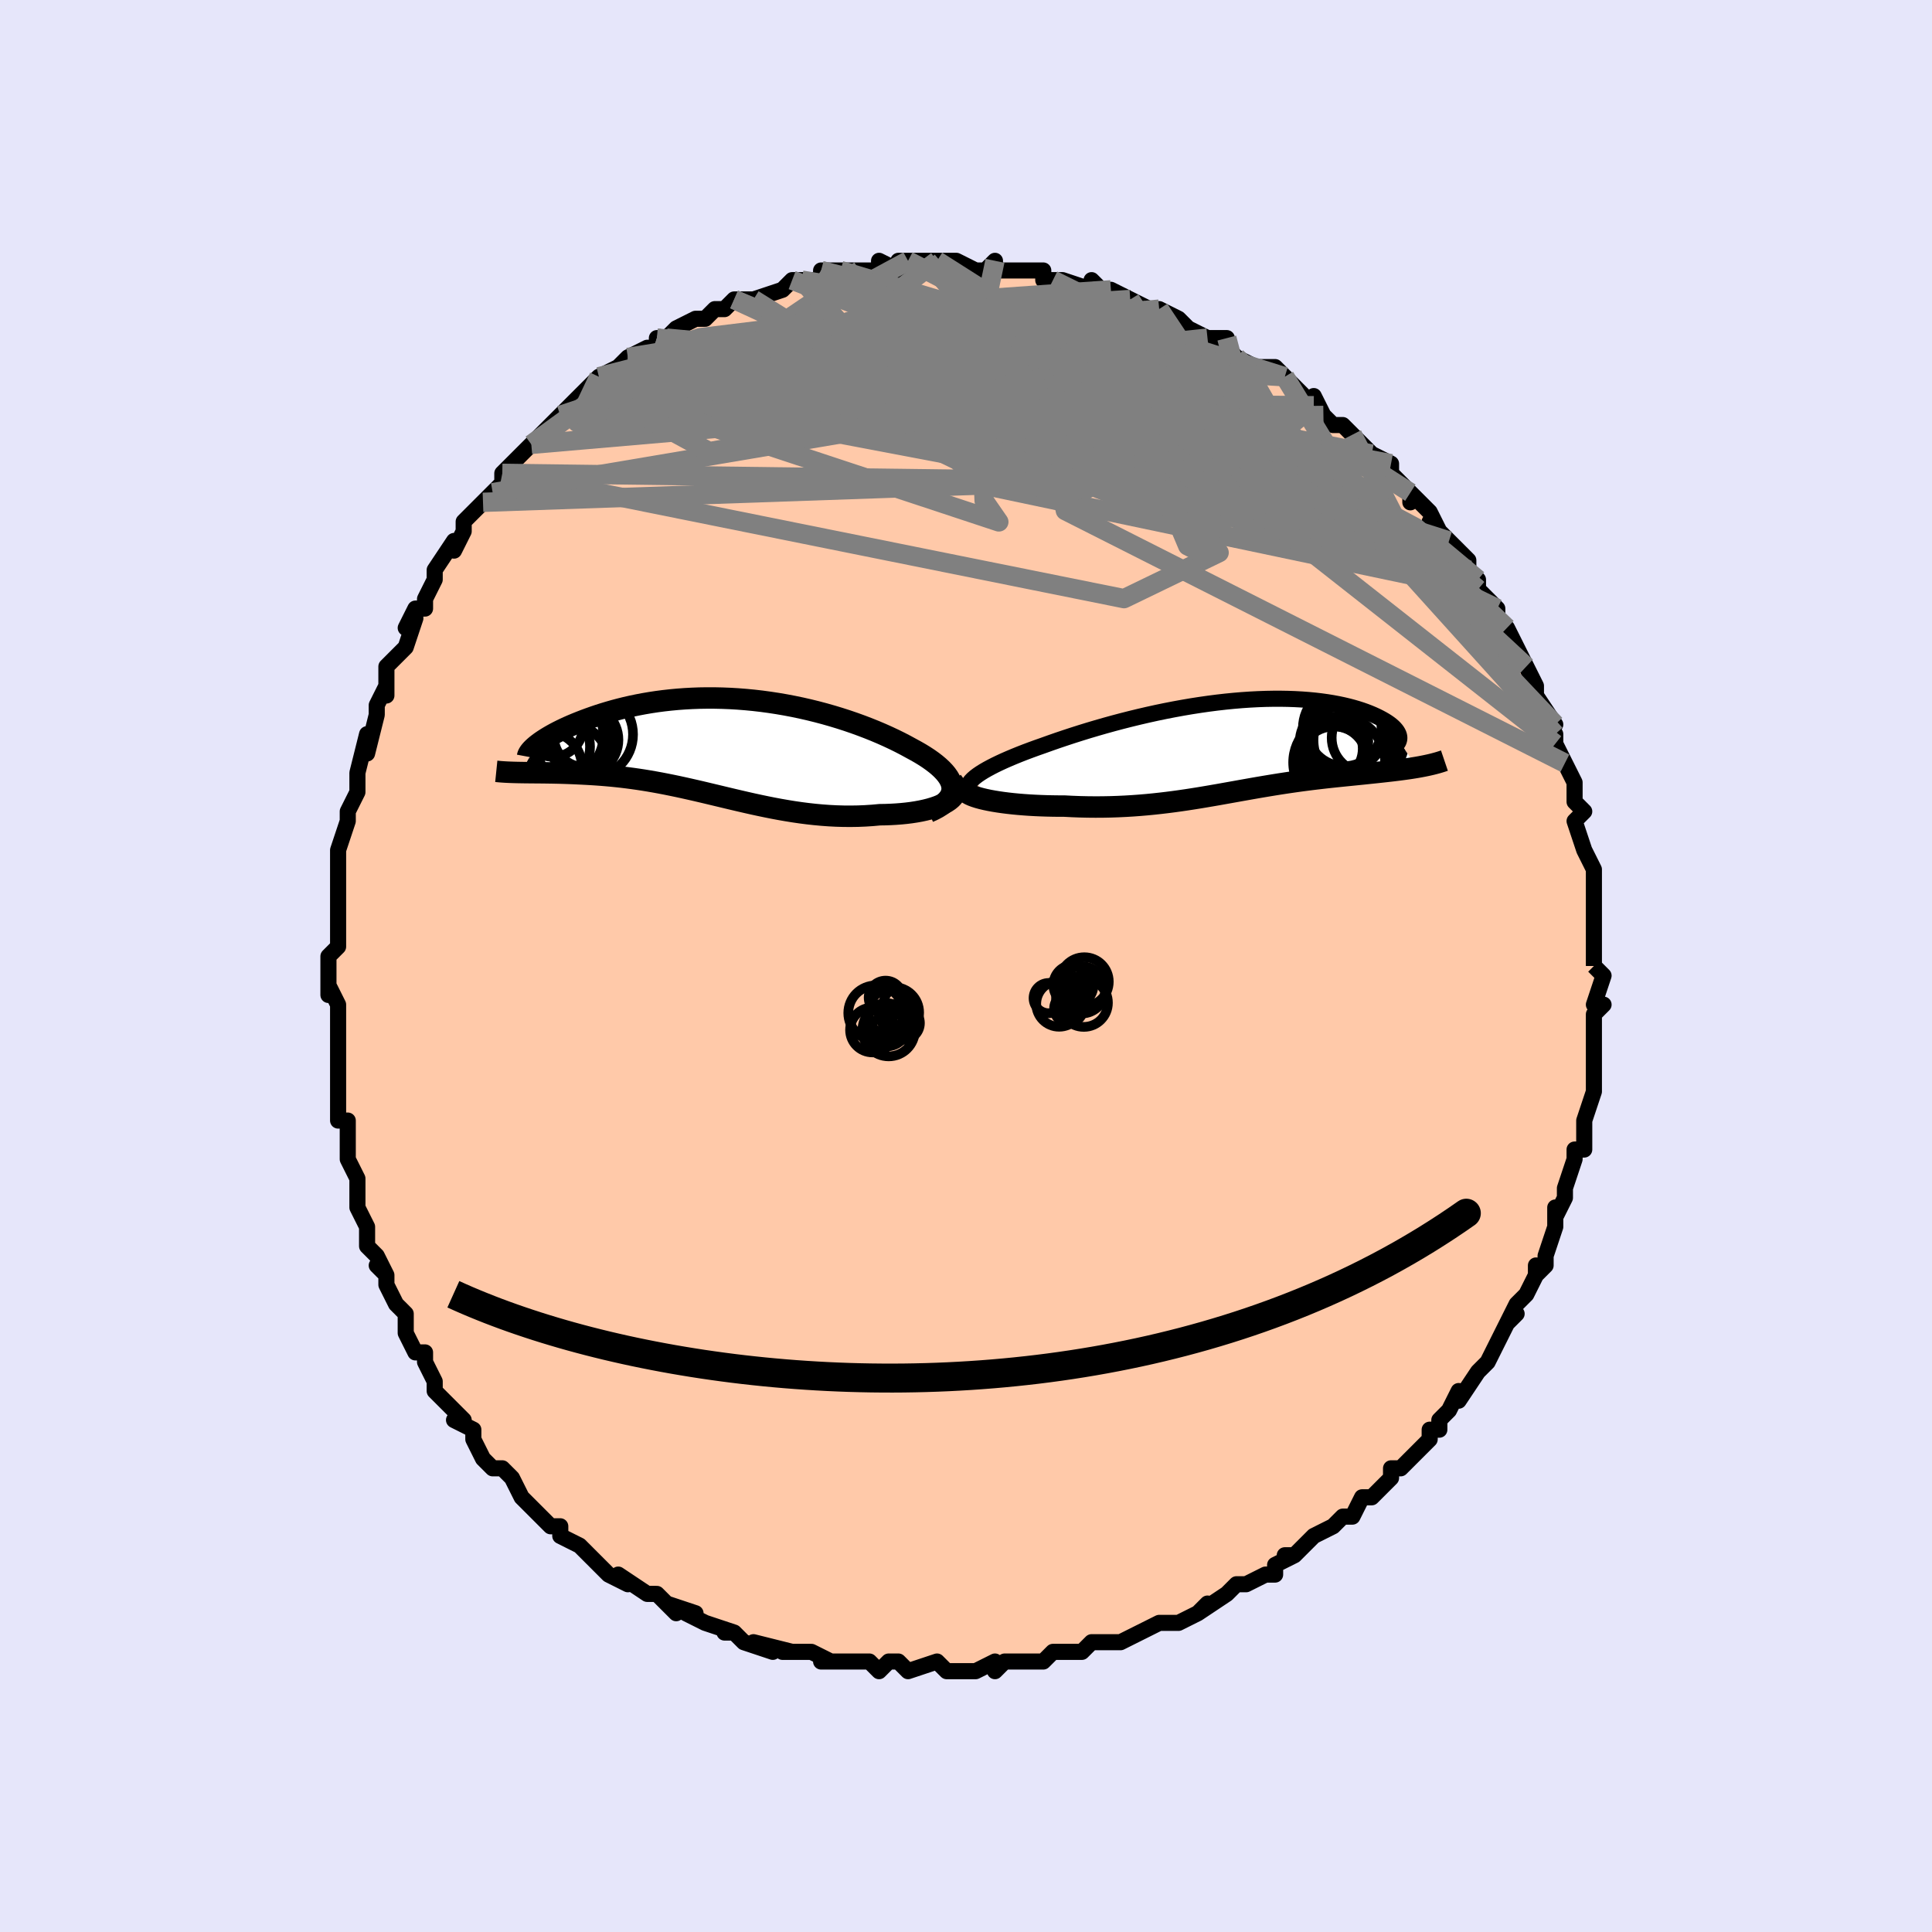 <svg viewBox="-100 -100 200 200" xmlns="http://www.w3.org/2000/svg" width="400" height="400" id="face-svg"><defs><clipPath id="leftEyeClipPath"><polyline points="24.13,4.343,24.095,4.072,24.019,3.8,23.901,3.525,23.744,3.25,23.55,2.973,23.32,2.697,23.056,2.42,22.759,2.144,22.432,1.869,22.075,1.595,21.69,1.322,21.278,1.052,20.842,0.784,20.381,0.52,19.898,0.258,19.335,-0.05,18.745,-0.357,18.13,-0.661,17.491,-0.96,16.83,-1.256,16.149,-1.545,15.448,-1.827,14.729,-2.102,13.993,-2.368,13.243,-2.625,12.478,-2.871,11.702,-3.106,10.915,-3.33,10.119,-3.541,9.315,-3.739,8.504,-3.924,7.688,-4.094,6.869,-4.25,6.047,-4.391,5.224,-4.517,4.402,-4.628,3.581,-4.723,2.762,-4.802,1.948,-4.866,1.139,-4.914,0.336,-4.946,-0.459,-4.963,-1.246,-4.965,-2.023,-4.953,-2.79,-4.925,-3.546,-4.884,-4.289,-4.829,-5.018,-4.761,-5.734,-4.681,-6.435,-4.589,-7.121,-4.485,-7.79,-4.371,-8.443,-4.247,-9.078,-4.115,-9.696,-3.974,-10.295,-3.826,-10.876,-3.671,-11.438,-3.511,-11.981,-3.347,-12.505,-3.179,-13.009,-3.008,-13.494,-2.836,-13.96,-2.663,-14.406,-2.49,-14.834,-2.318,-15.243,-2.147,-15.634,-1.975,-16.008,-1.803,-16.364,-1.632,-16.703,-1.462,-17.024,-1.293,-17.327,-1.126,-17.612,-0.961,-17.88,-0.798,-18.129,-0.639,-18.361,-0.484,-18.575,-0.332,-18.771,-0.184,-18.951,-0.041,-20.488,2.755,-20.17,2.76,-19.841,2.764,-19.501,2.767,-19.151,2.77,-18.79,2.773,-18.418,2.776,-18.037,2.78,-17.646,2.786,-17.245,2.792,-16.835,2.8,-16.416,2.81,-15.988,2.823,-15.551,2.838,-15.106,2.856,-14.651,2.877,-14.185,2.899,-13.708,2.924,-13.22,2.952,-12.723,2.984,-12.215,3.021,-11.699,3.063,-11.173,3.11,-10.639,3.164,-10.097,3.223,-9.547,3.29,-8.989,3.363,-8.424,3.443,-7.852,3.53,-7.273,3.624,-6.688,3.726,-6.095,3.834,-5.497,3.949,-4.893,4.071,-4.282,4.198,-3.665,4.332,-3.042,4.471,-2.414,4.614,-1.779,4.762,-1.139,4.914,-0.493,5.068,0.159,5.224,0.818,5.382,1.482,5.54,2.152,5.697,2.828,5.853,3.51,6.007,4.199,6.156,4.893,6.301,5.593,6.441,6.3,6.573,7.012,6.697,7.73,6.813,8.453,6.918,9.181,7.012,9.915,7.093,10.652,7.161,11.394,7.215,12.139,7.253,12.887,7.275,13.636,7.28,14.386,7.268,15.136,7.237,15.884,7.188,16.629,7.12,17.202,7.111,17.765,7.09,18.317,7.059,18.858,7.017,19.386,6.964,19.898,6.9,20.394,6.824,20.872,6.737,21.33,6.638,21.767,6.529,22.18,6.407,22.567,6.275,22.926,6.131,23.255,5.976,23.552,5.81"></polyline></clipPath><clipPath id="rightEyeClipPath"><polyline points="-27.705,3.271,-27.444,3.071,-27.147,2.867,-26.814,2.658,-26.448,2.446,-26.051,2.231,-25.623,2.012,-25.167,1.792,-24.683,1.569,-24.173,1.346,-23.639,1.121,-23.081,0.895,-22.502,0.669,-21.902,0.444,-21.283,0.219,-20.645,-0.005,-19.917,-0.266,-19.166,-0.528,-18.392,-0.789,-17.598,-1.05,-16.785,-1.309,-15.955,-1.565,-15.109,-1.816,-14.25,-2.063,-13.379,-2.304,-12.497,-2.538,-11.608,-2.764,-10.711,-2.982,-9.81,-3.191,-8.906,-3.39,-8,-3.578,-7.095,-3.754,-6.191,-3.919,-5.291,-4.072,-4.397,-4.211,-3.508,-4.338,-2.628,-4.451,-1.758,-4.55,-0.898,-4.635,-0.051,-4.706,0.782,-4.763,1.6,-4.805,2.402,-4.834,3.187,-4.848,3.954,-4.849,4.701,-4.836,5.428,-4.81,6.134,-4.771,6.818,-4.72,7.48,-4.657,8.118,-4.582,8.733,-4.497,9.323,-4.401,9.889,-4.296,10.429,-4.182,10.945,-4.06,11.435,-3.931,11.9,-3.795,12.34,-3.654,12.754,-3.508,13.143,-3.358,13.508,-3.205,13.848,-3.05,14.164,-2.894,14.456,-2.738,14.726,-2.583,14.973,-2.427,15.198,-2.271,15.4,-2.115,15.58,-1.958,15.737,-1.802,15.872,-1.647,15.986,-1.493,16.077,-1.341,16.147,-1.191,16.195,-1.044,16.222,-0.9,16.228,-0.759,16.213,-0.622,16.178,-0.489,18.045,2.252,17.705,2.308,17.355,2.363,16.995,2.415,16.626,2.466,16.248,2.516,15.862,2.564,15.467,2.612,15.063,2.658,14.652,2.704,14.234,2.75,13.808,2.796,13.375,2.841,12.936,2.887,12.491,2.934,12.038,2.98,11.575,3.027,11.103,3.074,10.623,3.122,10.134,3.172,9.639,3.223,9.136,3.276,8.628,3.332,8.113,3.391,7.593,3.452,7.067,3.516,6.537,3.584,6.001,3.655,5.461,3.73,4.917,3.808,4.368,3.89,3.815,3.975,3.257,4.064,2.695,4.156,2.128,4.251,1.556,4.348,0.98,4.449,0.398,4.552,-0.189,4.656,-0.782,4.763,-1.381,4.87,-1.987,4.978,-2.599,5.087,-3.219,5.194,-3.846,5.301,-4.482,5.407,-5.126,5.51,-5.78,5.611,-6.442,5.708,-7.115,5.801,-7.798,5.889,-8.491,5.971,-9.195,6.048,-9.91,6.118,-10.636,6.18,-11.373,6.234,-12.121,6.279,-12.879,6.315,-13.649,6.341,-14.428,6.356,-15.217,6.361,-16.015,6.354,-16.82,6.336,-17.632,6.306,-18.449,6.264,-19.067,6.263,-19.681,6.255,-20.289,6.241,-20.891,6.221,-21.486,6.195,-22.071,6.162,-22.645,6.122,-23.207,6.076,-23.754,6.024,-24.286,5.965,-24.8,5.9,-25.294,5.829,-25.766,5.752,-26.213,5.67,-26.633,5.582"></polyline></clipPath><filter id="fuzzy"><feTurbulence id="turbulence" baseFrequency="0.05" numOctaves="3" type="noise" result="noise"></feTurbulence><feDisplacementMap in="SourceGraphic" in2="noise" scale="2"></feDisplacementMap></filter><linearGradient id="rainbowGradient" x1="0%" y1="0%" x2="100%" y2="0%"><stop offset="0%" style="stop-color: rgb(185, 55, 55);  stop-opacity: 1"></stop><stop offset="50%" style="stop-color: rgb(220, 208, 186);  stop-opacity: 1"></stop><stop offset="100%" style="stop-color: rgb(64, 224, 208);  stop-opacity: 1"></stop></linearGradient></defs><title>That&#39;s an ugly face</title><desc>CREATED BY XUAN TANG, MORE INFO AT TXSTC55.GITHUB.IO</desc><rect x="-100" y="-100" width="100%" height="100%" opacity="1" fill="rgb(230, 230, 250)"></rect><polyline id="faceContour" points="65,0,65,0,66,1,65,4,66,4,65,5,65,6,65,7,65,9,65,11,65,11,65,12,65,13,65,13,64,16,64,17,64,18,64,19,63,19,63,19,63,20,62,23,62,24,61,26,61,27,61,25,61,27,61,27,60,30,60,31,59,32,59,31,59,32,58,34,57,35,56,37,57,36,56,37,55,39,54,41,54,41,54,41,53,42,51,45,51,44,50,46,49,47,49,47,49,48,48,48,48,49,46,51,45,52,44,52,44,53,43,54,43,54,42,55,41,55,40,57,39,57,38,58,38,58,36,59,35,60,34,61,33,61,34,61,32,62,32,62,32,63,31,63,29,64,28,64,27,65,24,67,25,66,24,67,24,67,22,68,22,68,21,68,20,68,18,69,16,70,16,70,14,70,13,70,12,71,12,71,12,71,9,71,8,72,6,72,6,72,5,72,4,72,3,73,3,72,1,73,-1,73,0,73,-2,73,-3,72,-6,73,-6,73,-6,73,-7,72,-8,72,-9,73,-10,72,-12,72,-12,72,-13,72,-15,72,-14,72,-16,71,-18,71,-19,71,-18,71,-22,70,-20,71,-23,70,-24,69,-25,69,-24,69,-27,68,-29,67,-28,67,-31,66,-30,67,-31,66,-32,65,-33,65,-33,65,-36,63,-35,64,-37,63,-39,61,-40,60,-40,60,-40,60,-42,59,-42,59,-42,58,-43,58,-45,56,-46,55,-46,55,-47,53,-47,53,-48,52,-49,52,-50,51,-50,51,-51,49,-51,48,-53,47,-52,47,-53,46,-54,45,-55,44,-55,43,-56,41,-56,41,-56,40,-57,40,-58,38,-58,37,-58,36,-59,35,-60,33,-60,32,-61,31,-60,32,-61,30,-62,29,-62,27,-63,25,-63,24,-63,25,-63,22,-63,22,-64,20,-64,19,-64,16,-65,16,-65,14,-65,14,-65,12,-65,12,-65,12,-65,9,-65,8,-65,6,-65,7,-65,5,-65,4,-66,2,-66,3,-66,-1,-65,-2,-65,-3,-65,-3,-65,-4,-65,-4,-65,-7,-65,-8,-65,-9,-65,-10,-65,-12,-64,-15,-64,-15,-64,-15,-64,-16,-63,-18,-63,-19,-63,-19,-63,-20,-62,-24,-62,-22,-61,-26,-61,-26,-61,-27,-60,-29,-60,-28,-60,-31,-59,-32,-59,-32,-58,-33,-57,-36,-58,-35,-57,-37,-56,-37,-56,-38,-55,-40,-55,-41,-53,-44,-53,-43,-52,-45,-52,-45,-52,-46,-50,-48,-50,-48,-49,-49,-49,-49,-48,-50,-48,-51,-46,-53,-47,-52,-45,-54,-45,-54,-44,-55,-43,-56,-42,-57,-42,-57,-41,-58,-40,-59,-40,-59,-39,-60,-38,-61,-38,-61,-36,-62,-35,-63,-33,-64,-32,-64,-32,-65,-32,-65,-32,-65,-31,-65,-30,-66,-28,-67,-27,-67,-26,-68,-25,-68,-24,-69,-23,-69,-24,-69,-22,-69,-22,-69,-19,-70,-18,-71,-17,-71,-16,-71,-15,-71,-15,-72,-13,-72,-14,-72,-11,-72,-11,-72,-10,-72,-9,-72,-9,-73,-7,-72,-7,-73,-6,-73,-4,-73,-3,-73,-1,-73,-2,-73,-1,-73,1,-72,2,-72,3,-73,3,-72,6,-72,6,-72,8,-72,8,-71,10,-71,9,-71,10,-71,13,-70,13,-71,14,-70,15,-70,17,-69,17,-69,19,-68,19,-68,20,-68,20,-68,22,-67,22,-67,23,-66,25,-65,27,-65,27,-64,27,-64,27,-64,28,-63,30,-62,31,-62,32,-62,33,-61,33,-61,34,-60,36,-58,36,-59,37,-57,37,-57,38,-56,39,-56,40,-55,41,-54,42,-53,42,-53,44,-52,44,-51,45,-50,46,-49,46,-48,46,-49,47,-48,48,-47,49,-45,48,-46,50,-44,52,-42,52,-41,53,-40,53,-39,54,-38,54,-38,55,-37,55,-36,55,-36,56,-35,56,-35,57,-33,58,-31,58,-31,59,-29,59,-28,59,-28,61,-25,60,-25,61,-24,61,-23,62,-21,62,-21,62,-21,63,-19,63,-18,63,-18,63,-17,64,-16,63,-15,64,-12,64,-12,65,-10,65,-10,65,-8,65,-9,65,-7,65,-5,65,-4,65,-2,65,-3,65,-1,65,0,65,0" fill="#ffc9a9" stroke="black" stroke-width="1.667" stroke-linejoin="round" filter="url(#fuzzy)"></polyline><g transform="translate(28.631 -22.818)"><polyline id="rightCountour" points="-27.705,3.271,-27.444,3.071,-27.147,2.867,-26.814,2.658,-26.448,2.446,-26.051,2.231,-25.623,2.012,-25.167,1.792,-24.683,1.569,-24.173,1.346,-23.639,1.121,-23.081,0.895,-22.502,0.669,-21.902,0.444,-21.283,0.219,-20.645,-0.005,-19.917,-0.266,-19.166,-0.528,-18.392,-0.789,-17.598,-1.05,-16.785,-1.309,-15.955,-1.565,-15.109,-1.816,-14.25,-2.063,-13.379,-2.304,-12.497,-2.538,-11.608,-2.764,-10.711,-2.982,-9.81,-3.191,-8.906,-3.39,-8,-3.578,-7.095,-3.754,-6.191,-3.919,-5.291,-4.072,-4.397,-4.211,-3.508,-4.338,-2.628,-4.451,-1.758,-4.55,-0.898,-4.635,-0.051,-4.706,0.782,-4.763,1.6,-4.805,2.402,-4.834,3.187,-4.848,3.954,-4.849,4.701,-4.836,5.428,-4.81,6.134,-4.771,6.818,-4.72,7.48,-4.657,8.118,-4.582,8.733,-4.497,9.323,-4.401,9.889,-4.296,10.429,-4.182,10.945,-4.06,11.435,-3.931,11.9,-3.795,12.34,-3.654,12.754,-3.508,13.143,-3.358,13.508,-3.205,13.848,-3.05,14.164,-2.894,14.456,-2.738,14.726,-2.583,14.973,-2.427,15.198,-2.271,15.4,-2.115,15.58,-1.958,15.737,-1.802,15.872,-1.647,15.986,-1.493,16.077,-1.341,16.147,-1.191,16.195,-1.044,16.222,-0.9,16.228,-0.759,16.213,-0.622,16.178,-0.489,18.045,2.252,17.705,2.308,17.355,2.363,16.995,2.415,16.626,2.466,16.248,2.516,15.862,2.564,15.467,2.612,15.063,2.658,14.652,2.704,14.234,2.75,13.808,2.796,13.375,2.841,12.936,2.887,12.491,2.934,12.038,2.98,11.575,3.027,11.103,3.074,10.623,3.122,10.134,3.172,9.639,3.223,9.136,3.276,8.628,3.332,8.113,3.391,7.593,3.452,7.067,3.516,6.537,3.584,6.001,3.655,5.461,3.73,4.917,3.808,4.368,3.89,3.815,3.975,3.257,4.064,2.695,4.156,2.128,4.251,1.556,4.348,0.98,4.449,0.398,4.552,-0.189,4.656,-0.782,4.763,-1.381,4.87,-1.987,4.978,-2.599,5.087,-3.219,5.194,-3.846,5.301,-4.482,5.407,-5.126,5.51,-5.78,5.611,-6.442,5.708,-7.115,5.801,-7.798,5.889,-8.491,5.971,-9.195,6.048,-9.91,6.118,-10.636,6.18,-11.373,6.234,-12.121,6.279,-12.879,6.315,-13.649,6.341,-14.428,6.356,-15.217,6.361,-16.015,6.354,-16.82,6.336,-17.632,6.306,-18.449,6.264,-19.067,6.263,-19.681,6.255,-20.289,6.241,-20.891,6.221,-21.486,6.195,-22.071,6.162,-22.645,6.122,-23.207,6.076,-23.754,6.024,-24.286,5.965,-24.8,5.9,-25.294,5.829,-25.766,5.752,-26.213,5.67,-26.633,5.582" fill="white" stroke="white" stroke-width="0" stroke-linejoin="round" filter="url(#fuzzy)"></polyline></g><g transform="translate(-25.563 -22.78)"><polyline id="leftCountour" points="24.13,4.343,24.095,4.072,24.019,3.8,23.901,3.525,23.744,3.25,23.55,2.973,23.32,2.697,23.056,2.42,22.759,2.144,22.432,1.869,22.075,1.595,21.69,1.322,21.278,1.052,20.842,0.784,20.381,0.52,19.898,0.258,19.335,-0.05,18.745,-0.357,18.13,-0.661,17.491,-0.96,16.83,-1.256,16.149,-1.545,15.448,-1.827,14.729,-2.102,13.993,-2.368,13.243,-2.625,12.478,-2.871,11.702,-3.106,10.915,-3.33,10.119,-3.541,9.315,-3.739,8.504,-3.924,7.688,-4.094,6.869,-4.25,6.047,-4.391,5.224,-4.517,4.402,-4.628,3.581,-4.723,2.762,-4.802,1.948,-4.866,1.139,-4.914,0.336,-4.946,-0.459,-4.963,-1.246,-4.965,-2.023,-4.953,-2.79,-4.925,-3.546,-4.884,-4.289,-4.829,-5.018,-4.761,-5.734,-4.681,-6.435,-4.589,-7.121,-4.485,-7.79,-4.371,-8.443,-4.247,-9.078,-4.115,-9.696,-3.974,-10.295,-3.826,-10.876,-3.671,-11.438,-3.511,-11.981,-3.347,-12.505,-3.179,-13.009,-3.008,-13.494,-2.836,-13.96,-2.663,-14.406,-2.49,-14.834,-2.318,-15.243,-2.147,-15.634,-1.975,-16.008,-1.803,-16.364,-1.632,-16.703,-1.462,-17.024,-1.293,-17.327,-1.126,-17.612,-0.961,-17.88,-0.798,-18.129,-0.639,-18.361,-0.484,-18.575,-0.332,-18.771,-0.184,-18.951,-0.041,-20.488,2.755,-20.17,2.76,-19.841,2.764,-19.501,2.767,-19.151,2.77,-18.79,2.773,-18.418,2.776,-18.037,2.78,-17.646,2.786,-17.245,2.792,-16.835,2.8,-16.416,2.81,-15.988,2.823,-15.551,2.838,-15.106,2.856,-14.651,2.877,-14.185,2.899,-13.708,2.924,-13.22,2.952,-12.723,2.984,-12.215,3.021,-11.699,3.063,-11.173,3.11,-10.639,3.164,-10.097,3.223,-9.547,3.29,-8.989,3.363,-8.424,3.443,-7.852,3.53,-7.273,3.624,-6.688,3.726,-6.095,3.834,-5.497,3.949,-4.893,4.071,-4.282,4.198,-3.665,4.332,-3.042,4.471,-2.414,4.614,-1.779,4.762,-1.139,4.914,-0.493,5.068,0.159,5.224,0.818,5.382,1.482,5.54,2.152,5.697,2.828,5.853,3.51,6.007,4.199,6.156,4.893,6.301,5.593,6.441,6.3,6.573,7.012,6.697,7.73,6.813,8.453,6.918,9.181,7.012,9.915,7.093,10.652,7.161,11.394,7.215,12.139,7.253,12.887,7.275,13.636,7.28,14.386,7.268,15.136,7.237,15.884,7.188,16.629,7.12,17.202,7.111,17.765,7.09,18.317,7.059,18.858,7.017,19.386,6.964,19.898,6.9,20.394,6.824,20.872,6.737,21.33,6.638,21.767,6.529,22.18,6.407,22.567,6.275,22.926,6.131,23.255,5.976,23.552,5.81" fill="white" stroke="white" stroke-width="0" stroke-linejoin="round" filter="url(#fuzzy)"></polyline></g><g transform="translate(28.631 -22.818)"><polyline id="rightUpper" points="-27.94,4.928,-28.138,4.796,-28.281,4.656,-28.373,4.508,-28.414,4.351,-28.407,4.188,-28.353,4.017,-28.254,3.839,-28.112,3.655,-27.929,3.466,-27.705,3.271,-27.444,3.071,-27.147,2.867,-26.814,2.658,-26.448,2.446,-26.051,2.231,-25.623,2.012,-25.167,1.792,-24.683,1.569,-24.173,1.346,-23.639,1.121,-23.081,0.895,-22.502,0.669,-21.902,0.444,-21.283,0.219,-20.645,-0.005,-19.917,-0.266,-19.166,-0.528,-18.392,-0.789,-17.598,-1.05,-16.785,-1.309,-15.955,-1.565,-15.109,-1.816,-14.25,-2.063,-13.379,-2.304,-12.497,-2.538,-11.608,-2.764,-10.711,-2.982,-9.81,-3.191,-8.906,-3.39,-8,-3.578,-7.095,-3.754,-6.191,-3.919,-5.291,-4.072,-4.397,-4.211,-3.508,-4.338,-2.628,-4.451,-1.758,-4.55,-0.898,-4.635,-0.051,-4.706,0.782,-4.763,1.6,-4.805,2.402,-4.834,3.187,-4.848,3.954,-4.849,4.701,-4.836,5.428,-4.81,6.134,-4.771,6.818,-4.72,7.48,-4.657,8.118,-4.582,8.733,-4.497,9.323,-4.401,9.889,-4.296,10.429,-4.182,10.945,-4.06,11.435,-3.931,11.9,-3.795,12.34,-3.654,12.754,-3.508,13.143,-3.358,13.508,-3.205,13.848,-3.05,14.164,-2.894,14.456,-2.738,14.726,-2.583,14.973,-2.427,15.198,-2.271,15.4,-2.115,15.58,-1.958,15.737,-1.802,15.872,-1.647,15.986,-1.493,16.077,-1.341,16.147,-1.191,16.195,-1.044,16.222,-0.9,16.228,-0.759,16.213,-0.622,16.178,-0.489,16.122,-0.359,16.046,-0.235,15.951,-0.114,15.837,0.001,15.704,0.112,15.553,0.217,15.383,0.318,15.196,0.413,14.993,0.504,14.772,0.589" fill="none" stroke="black" stroke-width="1.667" stroke-linejoin="round" filter="url(#fuzzy)"></polyline><polyline id="rightLower" points="-28.736,4.478,-28.746,4.6,-28.698,4.721,-28.595,4.84,-28.441,4.957,-28.24,5.071,-27.994,5.181,-27.708,5.288,-27.384,5.391,-27.025,5.489,-26.633,5.582,-26.213,5.67,-25.766,5.752,-25.294,5.829,-24.8,5.9,-24.286,5.965,-23.754,6.024,-23.207,6.076,-22.645,6.122,-22.071,6.162,-21.486,6.195,-20.891,6.221,-20.289,6.241,-19.681,6.255,-19.067,6.263,-18.449,6.264,-17.632,6.306,-16.82,6.336,-16.015,6.354,-15.217,6.361,-14.428,6.356,-13.649,6.341,-12.879,6.315,-12.121,6.279,-11.373,6.234,-10.636,6.18,-9.91,6.118,-9.195,6.048,-8.491,5.971,-7.798,5.889,-7.115,5.801,-6.442,5.708,-5.78,5.611,-5.126,5.51,-4.482,5.407,-3.846,5.301,-3.219,5.194,-2.599,5.087,-1.987,4.978,-1.381,4.87,-0.782,4.763,-0.189,4.656,0.398,4.552,0.98,4.449,1.556,4.348,2.128,4.251,2.695,4.156,3.257,4.064,3.815,3.975,4.368,3.89,4.917,3.808,5.461,3.73,6.001,3.655,6.537,3.584,7.067,3.516,7.593,3.452,8.113,3.391,8.628,3.332,9.136,3.276,9.639,3.223,10.134,3.172,10.623,3.122,11.103,3.074,11.575,3.027,12.038,2.98,12.491,2.934,12.936,2.887,13.375,2.841,13.808,2.796,14.234,2.75,14.652,2.704,15.063,2.658,15.467,2.612,15.862,2.564,16.248,2.516,16.626,2.466,16.995,2.415,17.355,2.363,17.705,2.308,18.045,2.252,18.376,2.193,18.696,2.132,19.007,2.069,19.307,2.004,19.597,1.936,19.877,1.865,20.147,1.792,20.406,1.716,20.656,1.637,20.895,1.556" fill="none" stroke="black" stroke-width="2.222" stroke-linejoin="round" filter="url(#fuzzy)"></polyline><!--[--><circle r="3.281" cx="9.16" cy="0.331" stroke="black" fill="none" stroke-width="1" filter="url(#fuzzy)" clip-path="url(#rightEyeClipPath)"></circle><circle r="4.707" cx="12.047" cy="-0.548" stroke="black" fill="none" stroke-width="1" filter="url(#fuzzy)" clip-path="url(#rightEyeClipPath)"></circle><circle r="4.177" cx="11.119" cy="-0.255" stroke="black" fill="none" stroke-width="1" filter="url(#fuzzy)" clip-path="url(#rightEyeClipPath)"></circle><circle r="3.62" cx="9.472" cy="1.64" stroke="black" fill="none" stroke-width="1" filter="url(#fuzzy)" clip-path="url(#rightEyeClipPath)"></circle><circle r="3.652" cx="12.876" cy="-0.808" stroke="black" fill="none" stroke-width="1" filter="url(#fuzzy)" clip-path="url(#rightEyeClipPath)"></circle><circle r="3.86" cx="10.528" cy="-1.724" stroke="black" fill="none" stroke-width="1" filter="url(#fuzzy)" clip-path="url(#rightEyeClipPath)"></circle><circle r="3.545" cx="9.337" cy="1.503" stroke="black" fill="none" stroke-width="1" filter="url(#fuzzy)" clip-path="url(#rightEyeClipPath)"></circle><circle r="4.758" cx="9.996" cy="1.742" stroke="black" fill="none" stroke-width="1" filter="url(#fuzzy)" clip-path="url(#rightEyeClipPath)"></circle><circle r="3.546" cx="9.466" cy="-0.398" stroke="black" fill="none" stroke-width="1" filter="url(#fuzzy)" clip-path="url(#rightEyeClipPath)"></circle><circle r="4.304" cx="10.547" cy="-1.8" stroke="black" fill="none" stroke-width="1" filter="url(#fuzzy)" clip-path="url(#rightEyeClipPath)"></circle><!--]--></g><g transform="translate(-25.563 -22.78)"><polyline id="leftUpper" points="21.689,6.846,22.192,6.619,22.632,6.385,23.01,6.146,23.33,5.901,23.593,5.651,23.801,5.397,23.957,5.139,24.062,4.877,24.119,4.611,24.13,4.343,24.095,4.072,24.019,3.8,23.901,3.525,23.744,3.25,23.55,2.973,23.32,2.697,23.056,2.42,22.759,2.144,22.432,1.869,22.075,1.595,21.69,1.322,21.278,1.052,20.842,0.784,20.381,0.52,19.898,0.258,19.335,-0.05,18.745,-0.357,18.13,-0.661,17.491,-0.96,16.83,-1.256,16.149,-1.545,15.448,-1.827,14.729,-2.102,13.993,-2.368,13.243,-2.625,12.478,-2.871,11.702,-3.106,10.915,-3.33,10.119,-3.541,9.315,-3.739,8.504,-3.924,7.688,-4.094,6.869,-4.25,6.047,-4.391,5.224,-4.517,4.402,-4.628,3.581,-4.723,2.762,-4.802,1.948,-4.866,1.139,-4.914,0.336,-4.946,-0.459,-4.963,-1.246,-4.965,-2.023,-4.953,-2.79,-4.925,-3.546,-4.884,-4.289,-4.829,-5.018,-4.761,-5.734,-4.681,-6.435,-4.589,-7.121,-4.485,-7.79,-4.371,-8.443,-4.247,-9.078,-4.115,-9.696,-3.974,-10.295,-3.826,-10.876,-3.671,-11.438,-3.511,-11.981,-3.347,-12.505,-3.179,-13.009,-3.008,-13.494,-2.836,-13.96,-2.663,-14.406,-2.49,-14.834,-2.318,-15.243,-2.147,-15.634,-1.975,-16.008,-1.803,-16.364,-1.632,-16.703,-1.462,-17.024,-1.293,-17.327,-1.126,-17.612,-0.961,-17.88,-0.798,-18.129,-0.639,-18.361,-0.484,-18.575,-0.332,-18.771,-0.184,-18.951,-0.041,-19.112,0.098,-19.257,0.232,-19.385,0.36,-19.496,0.483,-19.59,0.601,-19.669,0.714,-19.732,0.821,-19.779,0.922,-19.811,1.018,-19.828,1.108" fill="none" stroke="black" stroke-width="2.222" stroke-linejoin="round" filter="url(#fuzzy)"></polyline><polyline id="leftLower" points="24.126,3.644,24.31,3.895,24.432,4.139,24.494,4.378,24.501,4.609,24.456,4.832,24.361,5.046,24.221,5.252,24.037,5.448,23.813,5.634,23.552,5.81,23.255,5.976,22.926,6.131,22.567,6.275,22.18,6.407,21.767,6.529,21.33,6.638,20.872,6.737,20.394,6.824,19.898,6.9,19.386,6.964,18.858,7.017,18.317,7.059,17.765,7.09,17.202,7.111,16.629,7.12,15.884,7.188,15.136,7.237,14.386,7.268,13.636,7.28,12.887,7.275,12.139,7.253,11.394,7.215,10.652,7.161,9.915,7.093,9.181,7.012,8.453,6.918,7.73,6.813,7.012,6.697,6.3,6.573,5.593,6.441,4.893,6.301,4.199,6.156,3.51,6.007,2.828,5.853,2.152,5.697,1.482,5.54,0.818,5.382,0.159,5.224,-0.493,5.068,-1.139,4.914,-1.779,4.762,-2.414,4.614,-3.042,4.471,-3.665,4.332,-4.282,4.198,-4.893,4.071,-5.497,3.949,-6.095,3.834,-6.688,3.726,-7.273,3.624,-7.852,3.53,-8.424,3.443,-8.989,3.363,-9.547,3.29,-10.097,3.223,-10.639,3.164,-11.173,3.11,-11.699,3.063,-12.215,3.021,-12.723,2.984,-13.22,2.952,-13.708,2.924,-14.185,2.899,-14.651,2.877,-15.106,2.856,-15.551,2.838,-15.988,2.823,-16.416,2.81,-16.835,2.8,-17.245,2.792,-17.646,2.786,-18.037,2.78,-18.418,2.776,-18.79,2.773,-19.151,2.77,-19.501,2.767,-19.841,2.764,-20.17,2.76,-20.488,2.755,-20.795,2.75,-21.091,2.743,-21.376,2.735,-21.65,2.725,-21.912,2.714,-22.164,2.701,-22.405,2.685,-22.634,2.668,-22.853,2.648,-23.062,2.627" fill="none" stroke="black" stroke-width="2.222" stroke-linejoin="round" filter="url(#fuzzy)"></polyline><!--[--><circle r="3.132" cx="-13.959" cy="-0.952" stroke="black" fill="none" stroke-width="1" filter="url(#fuzzy)" clip-path="url(#leftEyeClipPath)"></circle><circle r="3.886" cx="-14.82" cy="0.438" stroke="black" fill="none" stroke-width="1" filter="url(#fuzzy)" clip-path="url(#leftEyeClipPath)"></circle><circle r="3.859" cx="-17.216" cy="0.077" stroke="black" fill="none" stroke-width="1" filter="url(#fuzzy)" clip-path="url(#leftEyeClipPath)"></circle><circle r="4.457" cx="-15.78" cy="2.068" stroke="black" fill="none" stroke-width="1" filter="url(#fuzzy)" clip-path="url(#leftEyeClipPath)"></circle><circle r="3.632" cx="-14.051" cy="-0.632" stroke="black" fill="none" stroke-width="1" filter="url(#fuzzy)" clip-path="url(#leftEyeClipPath)"></circle><circle r="4.45" cx="-16.414" cy="-1.085" stroke="black" fill="none" stroke-width="1" filter="url(#fuzzy)" clip-path="url(#leftEyeClipPath)"></circle><circle r="4.459" cx="-13.366" cy="-1.193" stroke="black" fill="none" stroke-width="1" filter="url(#fuzzy)" clip-path="url(#leftEyeClipPath)"></circle><circle r="3.104" cx="-17.191" cy="-1.979" stroke="black" fill="none" stroke-width="1" filter="url(#fuzzy)" clip-path="url(#leftEyeClipPath)"></circle><circle r="3.503" cx="-17.717" cy="2.072" stroke="black" fill="none" stroke-width="1" filter="url(#fuzzy)" clip-path="url(#leftEyeClipPath)"></circle><circle r="3.931" cx="-15.596" cy="-0.614" stroke="black" fill="none" stroke-width="1" filter="url(#fuzzy)" clip-path="url(#leftEyeClipPath)"></circle><!--]--></g><g id="hairs"><!--[--><polyline points="-32,-65,19.165,-51.063,36.832,-43.982,36.235,-43.412,28.887,-45.885,21.19,-49.502,14.699,-53.275,9.079,-56.585,4.509,-59.119,1.889,-60.891,1.795,-62.13,3.799,-63.098,6.751,-63.96,9.55,-64.774,11.634,-65.53,12.919,-66.179,13.538,-66.593,13.855,-66.498,14.749,-65.469,17.606,-63.128,23.392,-59.554,31.191,-55.677,38.143,-52.876,42.723,-51.095,46,-49" fill="none" stroke="rgb(128, 128, 128)" stroke-width="2" stroke-linejoin="round" filter="url(#fuzzy)"></polyline><polyline points="-35,-63,6.763,-59.63,8.717,-62.837,3.499,-63.729,3.215,-60.942,8.186,-56.868,14.314,-54.359,18.45,-54.482,20.178,-56.304,20.69,-58.11,20.917,-58.747,20.654,-58.17,19.055,-57.119,15.848,-56.358,12.305,-56.043,11.054,-55.651,14.347,-54.625,21.572,-53.32,28.604,-53.077,32.127,-53.86,37.928,-49.361,61,-25" fill="none" stroke="rgb(128, 128, 128)" stroke-width="2" stroke-linejoin="round" filter="url(#fuzzy)"></polyline><polyline points="33,-61,12,-67.563,0.546,-67.429,-1.956,-63.675,-0.591,-59.374,0.384,-56.581,0.461,-55.499,1.12,-55.193,3.415,-54.758,6.883,-53.964,9.822,-53.216,10.392,-53.15,7.821,-54.158,3.041,-56.114,-1.629,-58.416,-3.547,-60.301,-0.971,-61.177,6.117,-60.779,15.882,-59.141,25.115,-56.598,30.017,-53.909,27.099,-52.181,14.84,-52.416,-0.31,-55.923,19,-68" fill="none" stroke="rgb(128, 128, 128)" stroke-width="2" stroke-linejoin="round" filter="url(#fuzzy)"></polyline><polyline points="55,-37,10.312,-58.646,-8.308,-65.396,-14.547,-66.475,-15.652,-66.043,-14.017,-66.034,-10.354,-66.712,-5.575,-67.365,-0.971,-67.224,2.51,-66.013,5.164,-63.886,8.795,-61.014,15.56,-57.399,25.414,-53.276,33.859,-49.757,32.216,-48.62,9.586,-50.065,-50,-48" fill="none" stroke="rgb(128, 128, 128)" stroke-width="2" stroke-linejoin="round" filter="url(#fuzzy)"></polyline><polyline points="-32,-65,2.314,-61.948,10.928,-59.841,12.255,-59.186,10.456,-59.927,7.921,-60.797,6.232,-61.25,5.834,-61.546,6.031,-62.065,5.727,-62.864,4.386,-63.67,2.426,-64.076,0.784,-63.766,0.073,-62.68,-0.049,-61.086,-0.82,-59.502,-3.625,-58.459,-8.978,-58.257,-15.791,-58.879,-21.379,-60.126,-22.121,-61.691,-14.259,-62.583,6.6,-59.024,52,-41" fill="none" stroke="rgb(128, 128, 128)" stroke-width="2" stroke-linejoin="round" filter="url(#fuzzy)"></polyline><polyline points="42,-53,2.934,-60.723,-12.492,-60.826,-16.675,-60.378,-15.996,-59.688,-12.132,-57.914,-6.131,-54.895,0.696,-51.572,7.015,-49.33,11.832,-49.04,14.788,-50.53,16.227,-52.682,16.976,-54.028,18.291,-53.525,22.368,-51.064,32.054,-47.159,46.417,-41.761,58,-31" fill="none" stroke="rgb(128, 128, 128)" stroke-width="2" stroke-linejoin="round" filter="url(#fuzzy)"></polyline><polyline points="53,-39,1.239,-49.902,-2.404,-54.225,3.099,-53.282,7.788,-52.032,9.211,-52.822,7.159,-55.134,3.382,-57.326,0.068,-58.308,-1.978,-58.23,-3.22,-58.146,-3.591,-59.079,-1.455,-61.123,4.936,-63.202,14.752,-63.858,23.619,-62.906,24.797,-63.185,9,-71" fill="none" stroke="rgb(128, 128, 128)" stroke-width="2" stroke-linejoin="round" filter="url(#fuzzy)"></polyline><polyline points="-3,-73,31.961,-50.792,37.342,-42.672,25.786,-44.706,11.062,-50.435,0.619,-55.352,-4.848,-58.301,-7.433,-60.215,-8.526,-62.199,-7.948,-64.477,-5.122,-66.539,-0.531,-67.876,3.874,-68.467,5.428,-68.572,1.759,-68.092,-8.874,-66.229,-26.645,-62.147,-42,-57" fill="none" stroke="rgb(128, 128, 128)" stroke-width="2" stroke-linejoin="round" filter="url(#fuzzy)"></polyline><polyline points="-48,-51,16.355,-38.029,26.203,-42.793,19.461,-51.035,12.386,-56.781,8.596,-59.864,6.63,-61.728,4.215,-63.298,0.231,-64.656,-4.963,-65.488,-10.176,-65.576,-14.213,-65.053,-16.24,-64.407,-15.615,-64.217,-11.755,-64.665,-4.535,-64.999,5.34,-63.458,17.214,-58.466,30.205,-52.727,27,-65" fill="none" stroke="rgb(128, 128, 128)" stroke-width="2" stroke-linejoin="round" filter="url(#fuzzy)"></polyline><polyline points="-18,-71,5.319,-62.032,7.122,-61.68,10.791,-61.822,12.83,-62.16,10.619,-63.293,5.895,-64.868,1.2,-66.096,-2.626,-66.467,-6.264,-65.976,-10.507,-64.967,-15.236,-63.865,-19.346,-63.005,-21.437,-62.593,-20.916,-62.702,-18.778,-63.204,-15.985,-63.64,-6.393,-63.243,33,-61" fill="none" stroke="rgb(128, 128, 128)" stroke-width="2" stroke-linejoin="round" filter="url(#fuzzy)"></polyline><polyline points="-11,-72,-29.984,-59.165,-20.455,-58.08,-1.186,-58.248,16.923,-56.196,30.121,-52.432,38.059,-48.744,41.402,-46.682,41.007,-46.899,37.788,-49.14,32.604,-52.67,26.108,-56.728,18.871,-60.669,11.986,-63.838,7.515,-65.459,6.559,-64.813,1.423,-62.098,-38,-61" fill="none" stroke="rgb(128, 128, 128)" stroke-width="2" stroke-linejoin="round" filter="url(#fuzzy)"></polyline><polyline points="36,-58,22.006,-58.125,4.165,-61.463,-8.611,-63.292,-18.639,-62.579,-25.054,-60.585,-25.688,-58.871,-20.249,-58.075,-11.15,-57.921,-1.991,-57.927,4.767,-57.912,9.003,-57.994,12.091,-58.332,14.994,-58.976,17.537,-59.786,19.604,-60.378,21.097,-60.76,16.034,-63.298,-13,-72" fill="none" stroke="rgb(128, 128, 128)" stroke-width="2" stroke-linejoin="round" filter="url(#fuzzy)"></polyline><polyline points="-6,-73,-21.391,-64.677,-14.435,-65.652,-4.719,-65.521,3.318,-62.55,9.764,-57.985,15.218,-53.507,19.686,-50.032,22.852,-47.505,24.527,-45.468,24.78,-43.802,24.013,-42.945,22.951,-43.493,22.021,-45.697,20.063,-49.414,13.84,-54.493,0.359,-60.702,-18.271,-65.744,-35,-63" fill="none" stroke="rgb(128, 128, 128)" stroke-width="2" stroke-linejoin="round" filter="url(#fuzzy)"></polyline><polyline points="-32,-65,3.048,-51.975,5.706,-51.894,7.545,-52.425,8.382,-52.916,7.912,-53.833,7.753,-54.95,8.651,-56.107,9.707,-57.407,9.525,-58.867,7.617,-60.207,4.858,-61.03,2.781,-61.153,2.446,-60.755,3.916,-60.219,6.698,-59.776,10.395,-59.285,14.432,-58.372,17.112,-56.729,15.926,-54.104,6.821,-51.31,-39,-60" fill="none" stroke="rgb(128, 128, 128)" stroke-width="2" stroke-linejoin="round" filter="url(#fuzzy)"></polyline><polyline points="36,-58,28.086,-51.438,12.812,-56.086,4.882,-59.787,1.045,-61.422,-0.931,-62.192,-2.077,-62.563,-2.918,-62.305,-3.431,-61.315,-3.314,-60.025,-2.494,-59.178,-1.316,-59.322,-0.189,-60.435,1.019,-61.886,3.293,-62.703,8.043,-61.993,15.964,-59.375,25.825,-55.337,34.123,-51.395,35.922,-49.829,26.09,-52.524,-0.003,-57.893,-45,-54" fill="none" stroke="rgb(128, 128, 128)" stroke-width="2" stroke-linejoin="round" filter="url(#fuzzy)"></polyline><polyline points="-15,-72,15.616,-64.111,21.09,-63.034,17.969,-61.862,11.619,-59.715,4.139,-58.069,-1.945,-57.953,-4.253,-59.017,-2.133,-60.113,3.179,-60.308,9.529,-59.54,14.687,-58.554,16.725,-58.281,14.359,-59.187,7.231,-61.206,-4.244,-64.007,-18.756,-65.919,-38,-61" fill="none" stroke="rgb(128, 128, 128)" stroke-width="2" stroke-linejoin="round" filter="url(#fuzzy)"></polyline><polyline points="25,-65,-0.663,-62.255,0.387,-59.957,-2.319,-57.825,-7.812,-57.382,-11.062,-58.478,-10.637,-59.822,-7.181,-60.212,-1.472,-59.331,5.606,-57.819,12.336,-56.778,16.267,-57.093,15.404,-58.948,9.63,-61.788,1.262,-64.734,-5.772,-67.108,-7.741,-68.612,-2.871,-68.91,8.313,-66.795,25.287,-59.202,53,-39" fill="none" stroke="rgb(128, 128, 128)" stroke-width="2" stroke-linejoin="round" filter="url(#fuzzy)"></polyline><polyline points="17,-69,-6.307,-67.492,-1.955,-64.764,8.037,-62.542,11.598,-61.951,7.949,-62.455,1.913,-62.876,-1.466,-62.396,0.188,-60.934,6.19,-59.035,13.979,-57.499,20.698,-56.989,24.301,-57.786,23.981,-59.705,20.11,-62.128,13.954,-64.128,7.283,-64.734,1.785,-63.451,-1.774,-60.916,-4.305,-59.291,-7.549,-61.499,-9.347,-68.17,-3,-73" fill="none" stroke="rgb(128, 128, 128)" stroke-width="2" stroke-linejoin="round" filter="url(#fuzzy)"></polyline><polyline points="-15,-72,4.868,-63.631,18.96,-55.258,26.546,-50.95,30.539,-49.344,30.958,-50.133,28.419,-52.847,25.144,-56.05,23.412,-57.924,23.692,-57.413,24.186,-54.935,22.221,-52.141,16.627,-50.865,9.301,-51.842,4.301,-54.039,4.754,-55.348,10.878,-54.764,20.96,-55.355,17,-69" fill="none" stroke="rgb(128, 128, 128)" stroke-width="2" stroke-linejoin="round" filter="url(#fuzzy)"></polyline><polyline points="-38,-61,-40.242,-56.263,-27.779,-56.5,-11.294,-57.565,-0.187,-59.428,4.113,-62.041,4.943,-64.538,5.872,-65.972,8.64,-65.864,13.254,-64.269,18.891,-61.584,24.644,-58.309,29.88,-54.884,34.301,-51.603,37.877,-48.629,40.698,-46.065,42.761,-44.023,43.762,-42.646,43.023,-42.093,39.7,-42.674,33.525,-45.14,26.603,-50.289,24.212,-57.364,17,-69" fill="none" stroke="rgb(128, 128, 128)" stroke-width="2" stroke-linejoin="round" filter="url(#fuzzy)"></polyline><polyline points="40,-55,44.294,-46.642,35.668,-48.911,21.325,-52.662,8.429,-55.46,2.845,-56.029,5.531,-54.549,13.535,-52.154,22.889,-49.942,30.591,-48.451,34.95,-47.805,35.037,-48.175,30.324,-50.042,21.181,-53.829,9.909,-59.004,0.779,-63.529,-3.039,-64.771,-7.067,-61.781,-42,-57" fill="none" stroke="rgb(128, 128, 128)" stroke-width="2" stroke-linejoin="round" filter="url(#fuzzy)"></polyline><polyline points="28,-63,28.781,-62.283,30.937,-58.532,27.986,-55.837,19.77,-56.322,11.034,-58.978,5.632,-61.548,4.425,-62.371,6.498,-61.203,10.651,-58.969,15.735,-56.839,20.598,-55.25,24.729,-53.603,29.111,-51.139,34.914,-48.954,38.736,-51.586,33,-61" fill="none" stroke="rgb(128, 128, 128)" stroke-width="2" stroke-linejoin="round" filter="url(#fuzzy)"></polyline><polyline points="15,-70,-3.525,-68.69,-2.487,-65.41,2.246,-64.087,3.478,-64.507,1.562,-65.079,-1.28,-64.341,-2.763,-61.474,-1.124,-56.734,3.675,-51.706,9.275,-48.757,12.482,-49.573,12.529,-53.583,12.973,-57.646,19.247,-57.862,32.644,-52.78,46.539,-45.39,53,-40" fill="none" stroke="rgb(128, 128, 128)" stroke-width="2" stroke-linejoin="round" filter="url(#fuzzy)"></polyline><polyline points="37,-57,-5.461,-56.318,-7.735,-56.521,3.371,-53.371,16.18,-49.519,24.36,-47.066,27.137,-46.4,27.295,-46.756,28.067,-47.033,31.021,-46.458,35.467,-44.992,38.97,-43.397,38.473,-42.972,31.866,-44.971,19.976,-49.762,8.381,-56.018,6.864,-60.355,23.136,-57.323,53,-39" fill="none" stroke="rgb(128, 128, 128)" stroke-width="2" stroke-linejoin="round" filter="url(#fuzzy)"></polyline><polyline points="-6,-73,13.9,-62.65,2.525,-60.837,-10.903,-60.78,-15.436,-60.647,-10.361,-59.524,0.679,-57.573,13.039,-55.629,23.085,-54.436,29.048,-54.245,30.901,-54.84,29.719,-55.786,26.939,-56.682,23.765,-57.309,20.922,-57.569,18.945,-57.205,18.802,-55.674,21.924,-52.674,28.636,-49.237,36.101,-47.481,41.744,-45.333,61,-24" fill="none" stroke="rgb(128, 128, 128)" stroke-width="2" stroke-linejoin="round" filter="url(#fuzzy)"></polyline><polyline points="-49,-49,-3.403,-56.703,3.648,-59.728,5.243,-60.111,6.883,-60.514,6.735,-61.051,4.313,-60.886,0.945,-59.725,-1.578,-58.027,-1.808,-56.584,0.811,-56.174,5.447,-57.319,10.089,-59.979,12.851,-63.286,13.619,-65.809,14.774,-66.464,19.469,-65.674,20,-68" fill="none" stroke="rgb(128, 128, 128)" stroke-width="2" stroke-linejoin="round" filter="url(#fuzzy)"></polyline><polyline points="44,-52,20.941,-56.382,-1.912,-57.936,-8.584,-58.018,-4.707,-57.885,1.331,-57.922,5.155,-58.112,6.114,-58.555,5.368,-59.469,4.536,-60.844,4.974,-62.277,7.409,-63.162,11.81,-63.054,17.481,-61.926,23.307,-60.19,28.079,-58.524,30.87,-57.585,31.409,-57.672,30.268,-58.498,28.504,-59.268,26.482,-59.213,22.212,-58.421,11.05,-58.452,-9.048,-62.117,-17,-71" fill="none" stroke="rgb(128, 128, 128)" stroke-width="2" stroke-linejoin="round" filter="url(#fuzzy)"></polyline><polyline points="-39,-60,3.399,-45.972,1.876,-48.175,1.782,-50.498,4.631,-52.84,5.131,-55.987,3.181,-59.092,1.406,-60.883,0.72,-60.881,-0.12,-59.553,-1.682,-57.585,-1.603,-55.265,4.06,-53.041,15.77,-53.111,24.877,-59.1,20,-68" fill="none" stroke="rgb(128, 128, 128)" stroke-width="2" stroke-linejoin="round" filter="url(#fuzzy)"></polyline><polyline points="-24,-69,16.938,-50.093,21.021,-52.07,17.488,-56.377,13.705,-60.173,11.006,-62.849,8.972,-64.034,7.527,-63.733,7.256,-62.47,8.45,-61.122,10.136,-60.553,10.152,-61.212,6.431,-62.879,-1.451,-64.738,-11.695,-65.85,-21.207,-65.819,-27.523,-65.046,-30.806,-63.944,-35.01,-61.288,-45,-54" fill="none" stroke="rgb(128, 128, 128)" stroke-width="2" stroke-linejoin="round" filter="url(#fuzzy)"></polyline><polyline points="3,-73,0.095,-59.15,14.192,-50.524,17.081,-50.143,12.266,-54.215,5.624,-58.875,-0.618,-62.189,-6.217,-63.825,-10.758,-64.234,-13.046,-63.982,-11.811,-63.379,-6.729,-62.457,1.063,-61.205,9.298,-59.816,15.57,-58.713,18.455,-58.287,18.171,-58.578,16.372,-59.143,15.04,-59.27,14.95,-58.388,14.628,-56.521,11.151,-54.708,3.524,-55.082,-5.528,-59.458,-32,-65" fill="none" stroke="rgb(128, 128, 128)" stroke-width="2" stroke-linejoin="round" filter="url(#fuzzy)"></polyline><polyline points="-24,-69,20.523,-50.399,26.953,-51.226,27.59,-52.826,29.299,-53.667,31.215,-54.612,32.063,-55.646,31.386,-56.508,29.625,-57.053,28.11,-57.058,28.252,-56.33,30.067,-55.241,31.388,-54.95,29.107,-56.609,22.292,-59.802,15.71,-61.191,22.216,-53.497,61,-23" fill="none" stroke="rgb(128, 128, 128)" stroke-width="2" stroke-linejoin="round" filter="url(#fuzzy)"></polyline><polyline points="-38,-61,11.14,-55.04,21.398,-55.423,16.158,-56.763,7.397,-58.385,2.483,-59.524,2.507,-59.916,4.311,-60.077,4.613,-60.767,2.621,-62.272,-0.185,-64.136,-1.865,-65.445,-1.421,-65.384,1.121,-63.703,5.261,-60.935,10.024,-58.243,13.559,-56.725,14.284,-56.281,16.461,-54.67,50,-44" fill="none" stroke="rgb(128, 128, 128)" stroke-width="2" stroke-linejoin="round" filter="url(#fuzzy)"></polyline><polyline points="14,-70,10.226,-66.272,-2.697,-65.262,-5.527,-63.778,0.369,-61.667,9.128,-59.441,16.929,-57.277,22.257,-55.105,24.58,-53.076,23.959,-51.718,21.49,-51.561,19.266,-52.646,19.059,-54.418,20.477,-56.212,20.517,-57.798,15.931,-58.917,8.15,-57.334,10.287,-47.137,62,-21" fill="none" stroke="rgb(128, 128, 128)" stroke-width="2" stroke-linejoin="round" filter="url(#fuzzy)"></polyline><polyline points="-15,-72,-10.644,-69.071,-1.665,-66.528,4.796,-64.149,6.799,-62.147,4.503,-60.454,1.946,-58.442,3.949,-55.442,11.824,-51.551,22.116,-48.085,29.224,-47.088,29.737,-49.781,25.287,-54.85,21.208,-58.334,19.812,-56.385,9.247,-50.262,-48,-51" fill="none" stroke="rgb(128, 128, 128)" stroke-width="2" stroke-linejoin="round" filter="url(#fuzzy)"></polyline><polyline points="20,-68,-13.254,-64.949,-20.887,-65.124,-19.494,-63.922,-13.709,-60.887,-6.088,-57.128,0.655,-53.99,4.57,-52.15,6.04,-51.419,7.908,-50.99,13.166,-50.015,21.185,-48.426,25.768,-47.546,19.039,-49.708,3.594,-56.987,17,-69" fill="none" stroke="rgb(128, 128, 128)" stroke-width="2" stroke-linejoin="round" filter="url(#fuzzy)"></polyline><polyline points="20,-68,26.574,-58.141,20.46,-54.096,10.975,-57.18,4.483,-61.945,0.034,-65.565,-4.322,-67.435,-8.813,-67.715,-12.216,-66.691,-12.852,-64.733,-9.501,-62.349,-2.223,-60.078,7.222,-58.309,15.787,-57.219,20.446,-56.88,19.773,-57.365,14.815,-58.625,8.552,-60.216,3.737,-61.439,-1.556,-62.262,-31,-65" fill="none" stroke="rgb(128, 128, 128)" stroke-width="2" stroke-linejoin="round" filter="url(#fuzzy)"></polyline><polyline points="-4,-73,6.502,-60.403,26.074,-49.093,35.447,-46.85,37.32,-49.311,35.843,-52.359,32.774,-54.615,28.886,-56.172,25.107,-57.278,22.394,-57.92,21.196,-57.937,21.234,-57.265,21.722,-56.163,21.803,-55.289,21.011,-55.478,19.551,-57.231,18.153,-60.251,17.517,-63.438,18.047,-65.346,20.593,-64.561,27.474,-59.645,40.654,-49.706,53,-39" fill="none" stroke="rgb(128, 128, 128)" stroke-width="2" stroke-linejoin="round" filter="url(#fuzzy)"></polyline><polyline points="-22,-69,5.53,-51.889,2.539,-52.723,-2.282,-57.416,-7.439,-61.179,-10.895,-63.67,-10.302,-65.509,-5.811,-66.933,-0.027,-67.846,3.827,-68.186,3.792,-68.048,0.202,-67.524,-4.508,-66.468,-7.455,-64.378,-8.273,-60.69,-11.974,-55.856,-26.575,-53.246,-39,-60" fill="none" stroke="rgb(128, 128, 128)" stroke-width="2" stroke-linejoin="round" filter="url(#fuzzy)"></polyline><polyline points="-38,-61,0.432,-60.055,17.315,-57.29,18.432,-58.469,13.642,-60.9,9.188,-62.665,6.901,-63.286,5.863,-63.195,4.649,-63.071,2.549,-63.294,-0.427,-63.755,-3.927,-63.999,-7.376,-63.574,-9.895,-62.337,-10.421,-60.601,-8.233,-59.043,-3.615,-58.37,1.83,-58.915,5.48,-60.5,4.619,-62.825,-1.632,-65.979,-9.441,-69.737,-17,-71" fill="none" stroke="rgb(128, 128, 128)" stroke-width="2" stroke-linejoin="round" filter="url(#fuzzy)"></polyline><polyline points="-35,-63,-9.951,-61.232,-2.081,-57.306,-7.064,-56.856,-12.55,-58.027,-13.148,-59.104,-8.268,-59.264,0.309,-58.5,9.817,-57.373,17.664,-56.593,22.323,-56.598,23.68,-57.358,22.811,-58.409,21.369,-59.071,20.77,-58.793,21.461,-57.524,22.694,-55.867,23.184,-54.782,22.486,-54.801,22.1,-55.27,24.919,-54.389,32.61,-50.59,42.866,-44.674,50.417,-40.325,56,-35" fill="none" stroke="rgb(128, 128, 128)" stroke-width="2" stroke-linejoin="round" filter="url(#fuzzy)"></polyline><!--]--></g><g id="pointNose"><g id="rightNose"><!--[--><circle r="1.566" cx="8.558" cy="3.323" stroke="black" fill="none" stroke-width="1" filter="url(#fuzzy)"></circle><circle r="2.497" cx="12.196" cy="3.807" stroke="black" fill="none" stroke-width="1" filter="url(#fuzzy)"></circle><circle r="2.37" cx="9.642" cy="3.918" stroke="black" fill="none" stroke-width="1" filter="url(#fuzzy)"></circle><circle r="2.445" cx="11.968" cy="2.474" stroke="black" fill="none" stroke-width="1" filter="url(#fuzzy)"></circle><circle r="1.741" cx="11.061" cy="3.332" stroke="black" fill="none" stroke-width="1" filter="url(#fuzzy)"></circle><circle r="2.079" cx="11.122" cy="1.963" stroke="black" fill="none" stroke-width="1" filter="url(#fuzzy)"></circle><circle r="1.506" cx="10.626" cy="4.397" stroke="black" fill="none" stroke-width="1" filter="url(#fuzzy)"></circle><circle r="1.327" cx="11.074" cy="1.366" stroke="black" fill="none" stroke-width="1" filter="url(#fuzzy)"></circle><circle r="2.533" cx="12.248" cy="1.625" stroke="black" fill="none" stroke-width="1" filter="url(#fuzzy)"></circle><circle r="1.269" cx="11.544" cy="2.37" stroke="black" fill="none" stroke-width="1" filter="url(#fuzzy)"></circle><!--]--></g><g id="leftNose"><!--[--><circle r="1.315" cx="-7.179" cy="3.711" stroke="black" fill="none" stroke-width="1" filter="url(#fuzzy)"></circle><circle r="2.855" cx="-9.332" cy="4.866" stroke="black" fill="none" stroke-width="1" filter="url(#fuzzy)"></circle><circle r="1.731" cx="-6.501" cy="5.909" stroke="black" fill="none" stroke-width="1" filter="url(#fuzzy)"></circle><circle r="1.059" cx="-9.011" cy="6.618" stroke="black" fill="none" stroke-width="1" filter="url(#fuzzy)"></circle><circle r="2.325" cx="-9.677" cy="6.622" stroke="black" fill="none" stroke-width="1" filter="url(#fuzzy)"></circle><circle r="1.755" cx="-6.883" cy="5.846" stroke="black" fill="none" stroke-width="1" filter="url(#fuzzy)"></circle><circle r="2.242" cx="-8.247" cy="6.087" stroke="black" fill="none" stroke-width="1" filter="url(#fuzzy)"></circle><circle r="2.624" cx="-7.474" cy="4.818" stroke="black" fill="none" stroke-width="1" filter="url(#fuzzy)"></circle><circle r="2.716" cx="-8.004" cy="6.638" stroke="black" fill="none" stroke-width="1" filter="url(#fuzzy)"></circle><circle r="1.753" cx="-8.324" cy="3.267" stroke="black" fill="none" stroke-width="1" filter="url(#fuzzy)"></circle><!--]--></g></g><g id="mouth"><polyline points="-53.068,33.982,-52.35,34.306,-51.618,34.626,-50.871,34.941,-50.11,35.252,-49.336,35.559,-48.548,35.861,-47.747,36.158,-46.933,36.45,-46.106,36.737,-45.267,37.018,-44.416,37.295,-43.552,37.566,-42.677,37.831,-41.79,38.091,-40.892,38.345,-39.982,38.593,-39.062,38.835,-38.131,39.07,-37.19,39.3,-36.239,39.522,-35.278,39.739,-34.307,39.949,-33.326,40.151,-32.337,40.347,-31.338,40.536,-30.331,40.718,-29.316,40.892,-28.292,41.059,-27.26,41.219,-26.22,41.37,-25.173,41.514,-24.118,41.651,-23.056,41.779,-21.988,41.898,-20.913,42.01,-19.831,42.113,-18.744,42.208,-17.65,42.294,-16.551,42.371,-15.447,42.439,-14.337,42.499,-13.223,42.549,-12.103,42.59,-10.979,42.621,-9.851,42.643,-8.719,42.655,-7.583,42.658,-6.444,42.651,-5.302,42.633,-4.156,42.606,-3.007,42.568,-1.856,42.52,-0.703,42.461,0.453,42.392,1.61,42.312,2.769,42.221,3.929,42.119,5.091,42.006,6.253,41.882,7.417,41.747,8.58,41.6,9.744,41.441,10.908,41.271,12.072,41.088,13.235,40.894,14.397,40.688,15.558,40.469,16.718,40.238,17.877,39.995,19.034,39.739,20.189,39.47,21.342,39.188,22.493,38.894,23.641,38.586,24.786,38.266,25.928,37.931,27.067,37.584,28.202,37.223,29.333,36.848,30.461,36.459,31.584,36.056,32.702,35.639,33.816,35.208,34.925,34.763,36.028,34.303,37.126,33.829,38.219,33.34,39.305,32.836,40.385,32.318,41.459,31.784,42.527,31.235,43.587,30.671,44.64,30.091,45.686,29.496,46.724,28.885,47.755,28.258,48.777,27.615,49.792,26.956,50.797,26.282,51.794,25.59,50.797,26.282,49.792,26.956,48.777,27.615,47.755,28.258,46.724,28.885,45.686,29.496,44.64,30.091,43.587,30.671,42.527,31.235,41.459,31.784,40.385,32.318,39.305,32.836,38.219,33.34,37.126,33.829,36.028,34.303,34.925,34.763,33.816,35.208,32.702,35.639,31.584,36.056,30.461,36.459,29.333,36.848,28.202,37.223,27.067,37.584,25.928,37.931,24.786,38.266,23.641,38.586,22.493,38.894,21.342,39.188,20.189,39.47,19.034,39.739,17.877,39.995,16.718,40.238,15.558,40.469,14.397,40.688,13.235,40.894,12.072,41.088,10.908,41.271,9.744,41.441,8.58,41.6,7.417,41.747,6.253,41.882,5.091,42.006,3.929,42.119,2.769,42.221,1.61,42.312,0.453,42.392,-0.703,42.461,-1.856,42.52,-3.007,42.568,-4.156,42.606,-5.302,42.633,-6.444,42.651,-7.583,42.658,-8.719,42.655,-9.851,42.643,-10.979,42.621,-12.103,42.59,-13.223,42.549,-14.337,42.499,-15.447,42.439,-16.551,42.371,-17.65,42.294,-18.744,42.208,-19.831,42.113,-20.913,42.01,-21.988,41.898,-23.056,41.779,-24.118,41.651,-25.173,41.514,-26.22,41.37,-27.26,41.219,-28.292,41.059,-29.316,40.892,-30.331,40.718,-31.338,40.536,-32.337,40.347,-33.326,40.151,-34.307,39.949,-35.278,39.739,-36.239,39.522,-37.19,39.3,-38.131,39.07,-39.062,38.835,-39.982,38.593,-40.892,38.345,-41.79,38.091,-42.677,37.831,-43.552,37.566,-44.416,37.295,-45.267,37.018,-46.106,36.737,-46.933,36.45,-47.747,36.158,-48.548,35.861,-49.336,35.559,-50.11,35.252,-50.871,34.941,-51.618,34.626,-52.35,34.306" fill="rgb(215,127,140)" stroke="black" stroke-width="3" stroke-linejoin="round" filter="url(#fuzzy)"></polyline></g></svg>